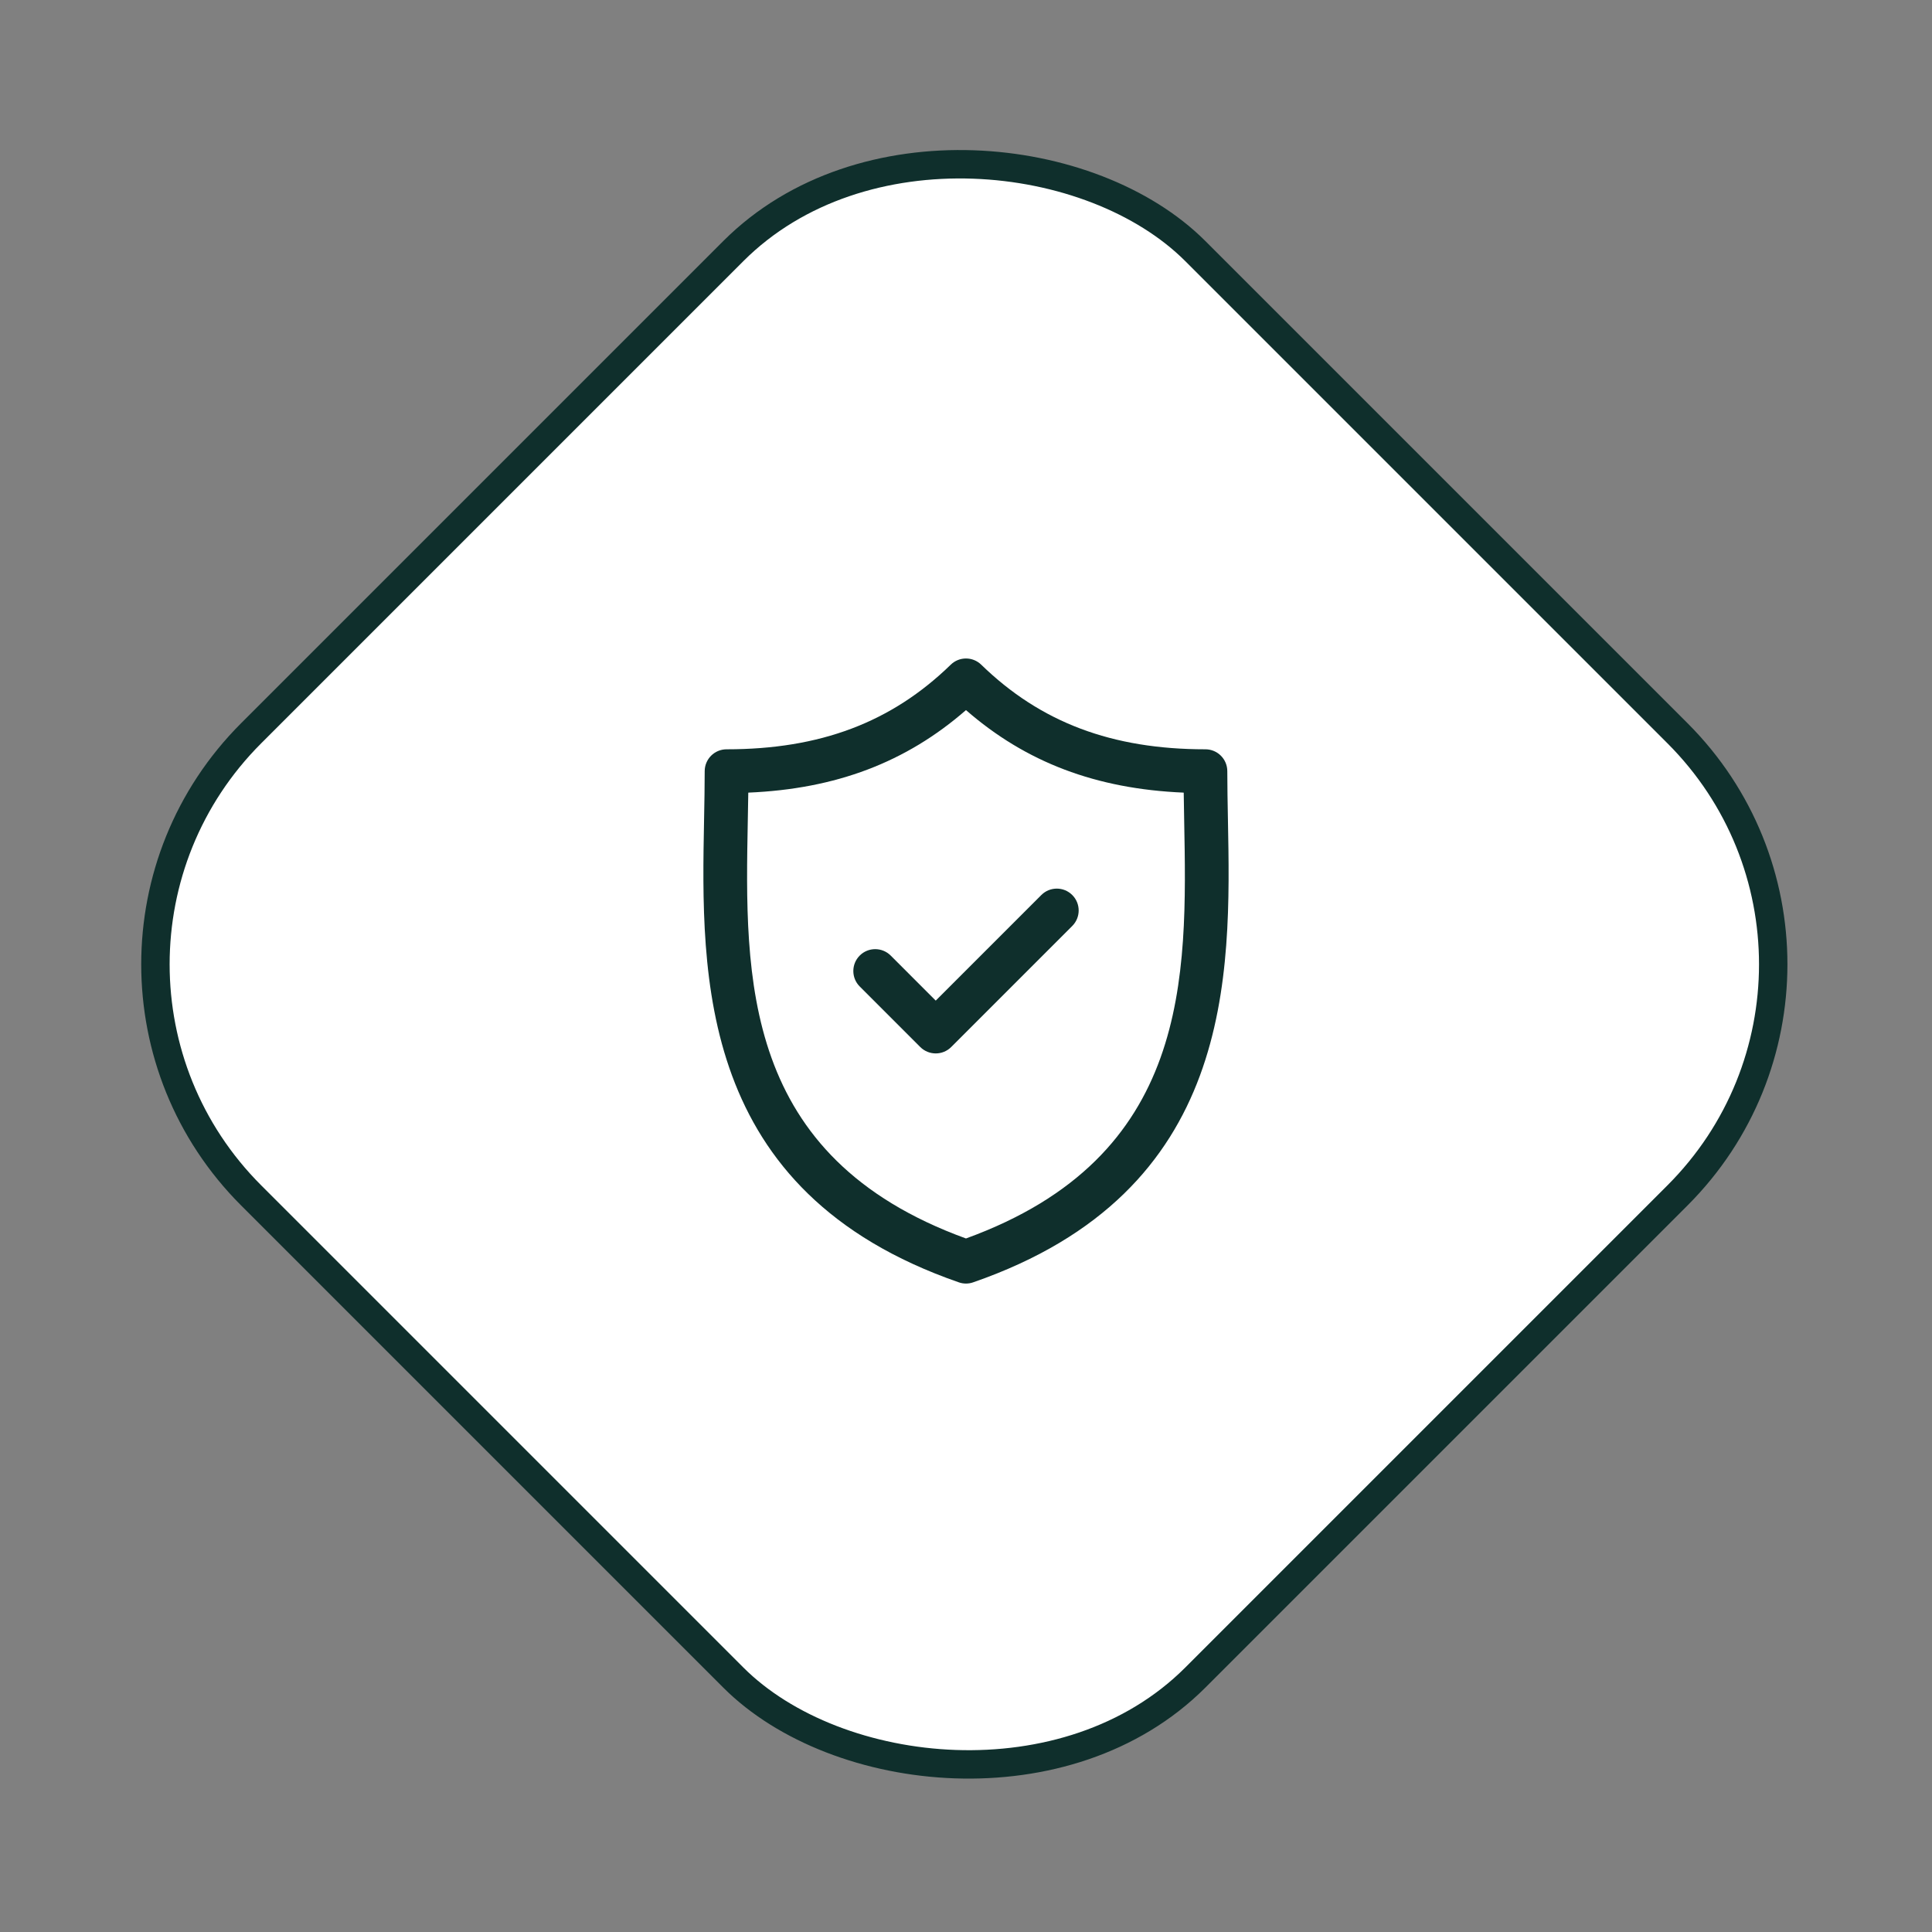 <svg width="68" height="68" viewBox="0 0 68 68" fill="none" xmlns="http://www.w3.org/2000/svg">
<rect x="0" y="0" width="68" height="68" fill="#808080" stroke="none"/>
<rect x="0.707" y="33.941" width="47" height="47" rx="11.5" transform="rotate(-45 0.707 33.941)" fill="white" stroke="#0F2F2C"/>
<g clip-path="url(#clip0_4001_50)">
<path d="M43.219 28.841C43.208 28.247 43.197 27.686 43.197 27.143C43.197 26.718 42.852 26.373 42.427 26.373C39.134 26.373 36.626 25.427 34.536 23.395C34.237 23.104 33.761 23.104 33.463 23.395C31.373 25.427 28.866 26.373 25.573 26.373C25.147 26.373 24.803 26.718 24.803 27.143C24.803 27.686 24.792 28.248 24.781 28.842C24.675 34.369 24.53 41.94 33.747 45.134C33.829 45.163 33.914 45.177 33.999 45.177C34.085 45.177 34.17 45.163 34.252 45.134C43.469 41.94 43.325 34.369 43.219 28.841ZM33.999 43.59C26.095 40.718 26.214 34.428 26.32 28.871C26.327 28.538 26.333 28.214 26.337 27.898C29.422 27.767 31.888 26.833 33.999 24.993C36.111 26.833 38.578 27.767 41.663 27.898C41.667 28.214 41.673 28.537 41.679 28.871C41.785 34.427 41.905 40.718 33.999 43.59Z" fill="#0F2F2C"/>
<path d="M36.651 31.502L32.935 35.218L31.349 33.632C31.048 33.332 30.56 33.332 30.26 33.632C29.959 33.933 29.959 34.421 30.26 34.721L32.39 36.852C32.541 37.002 32.738 37.077 32.935 37.077C33.132 37.077 33.329 37.002 33.479 36.852L37.74 32.591C38.041 32.29 38.041 31.802 37.74 31.502C37.44 31.201 36.952 31.201 36.651 31.502Z" fill="#0F2F2C"/>
</g>
<defs>
<clipPath id="clip0_4001_50">
<rect width="22" height="22" fill="white" transform="translate(23 23.177)"/>
</clipPath>
</defs>
</svg>
